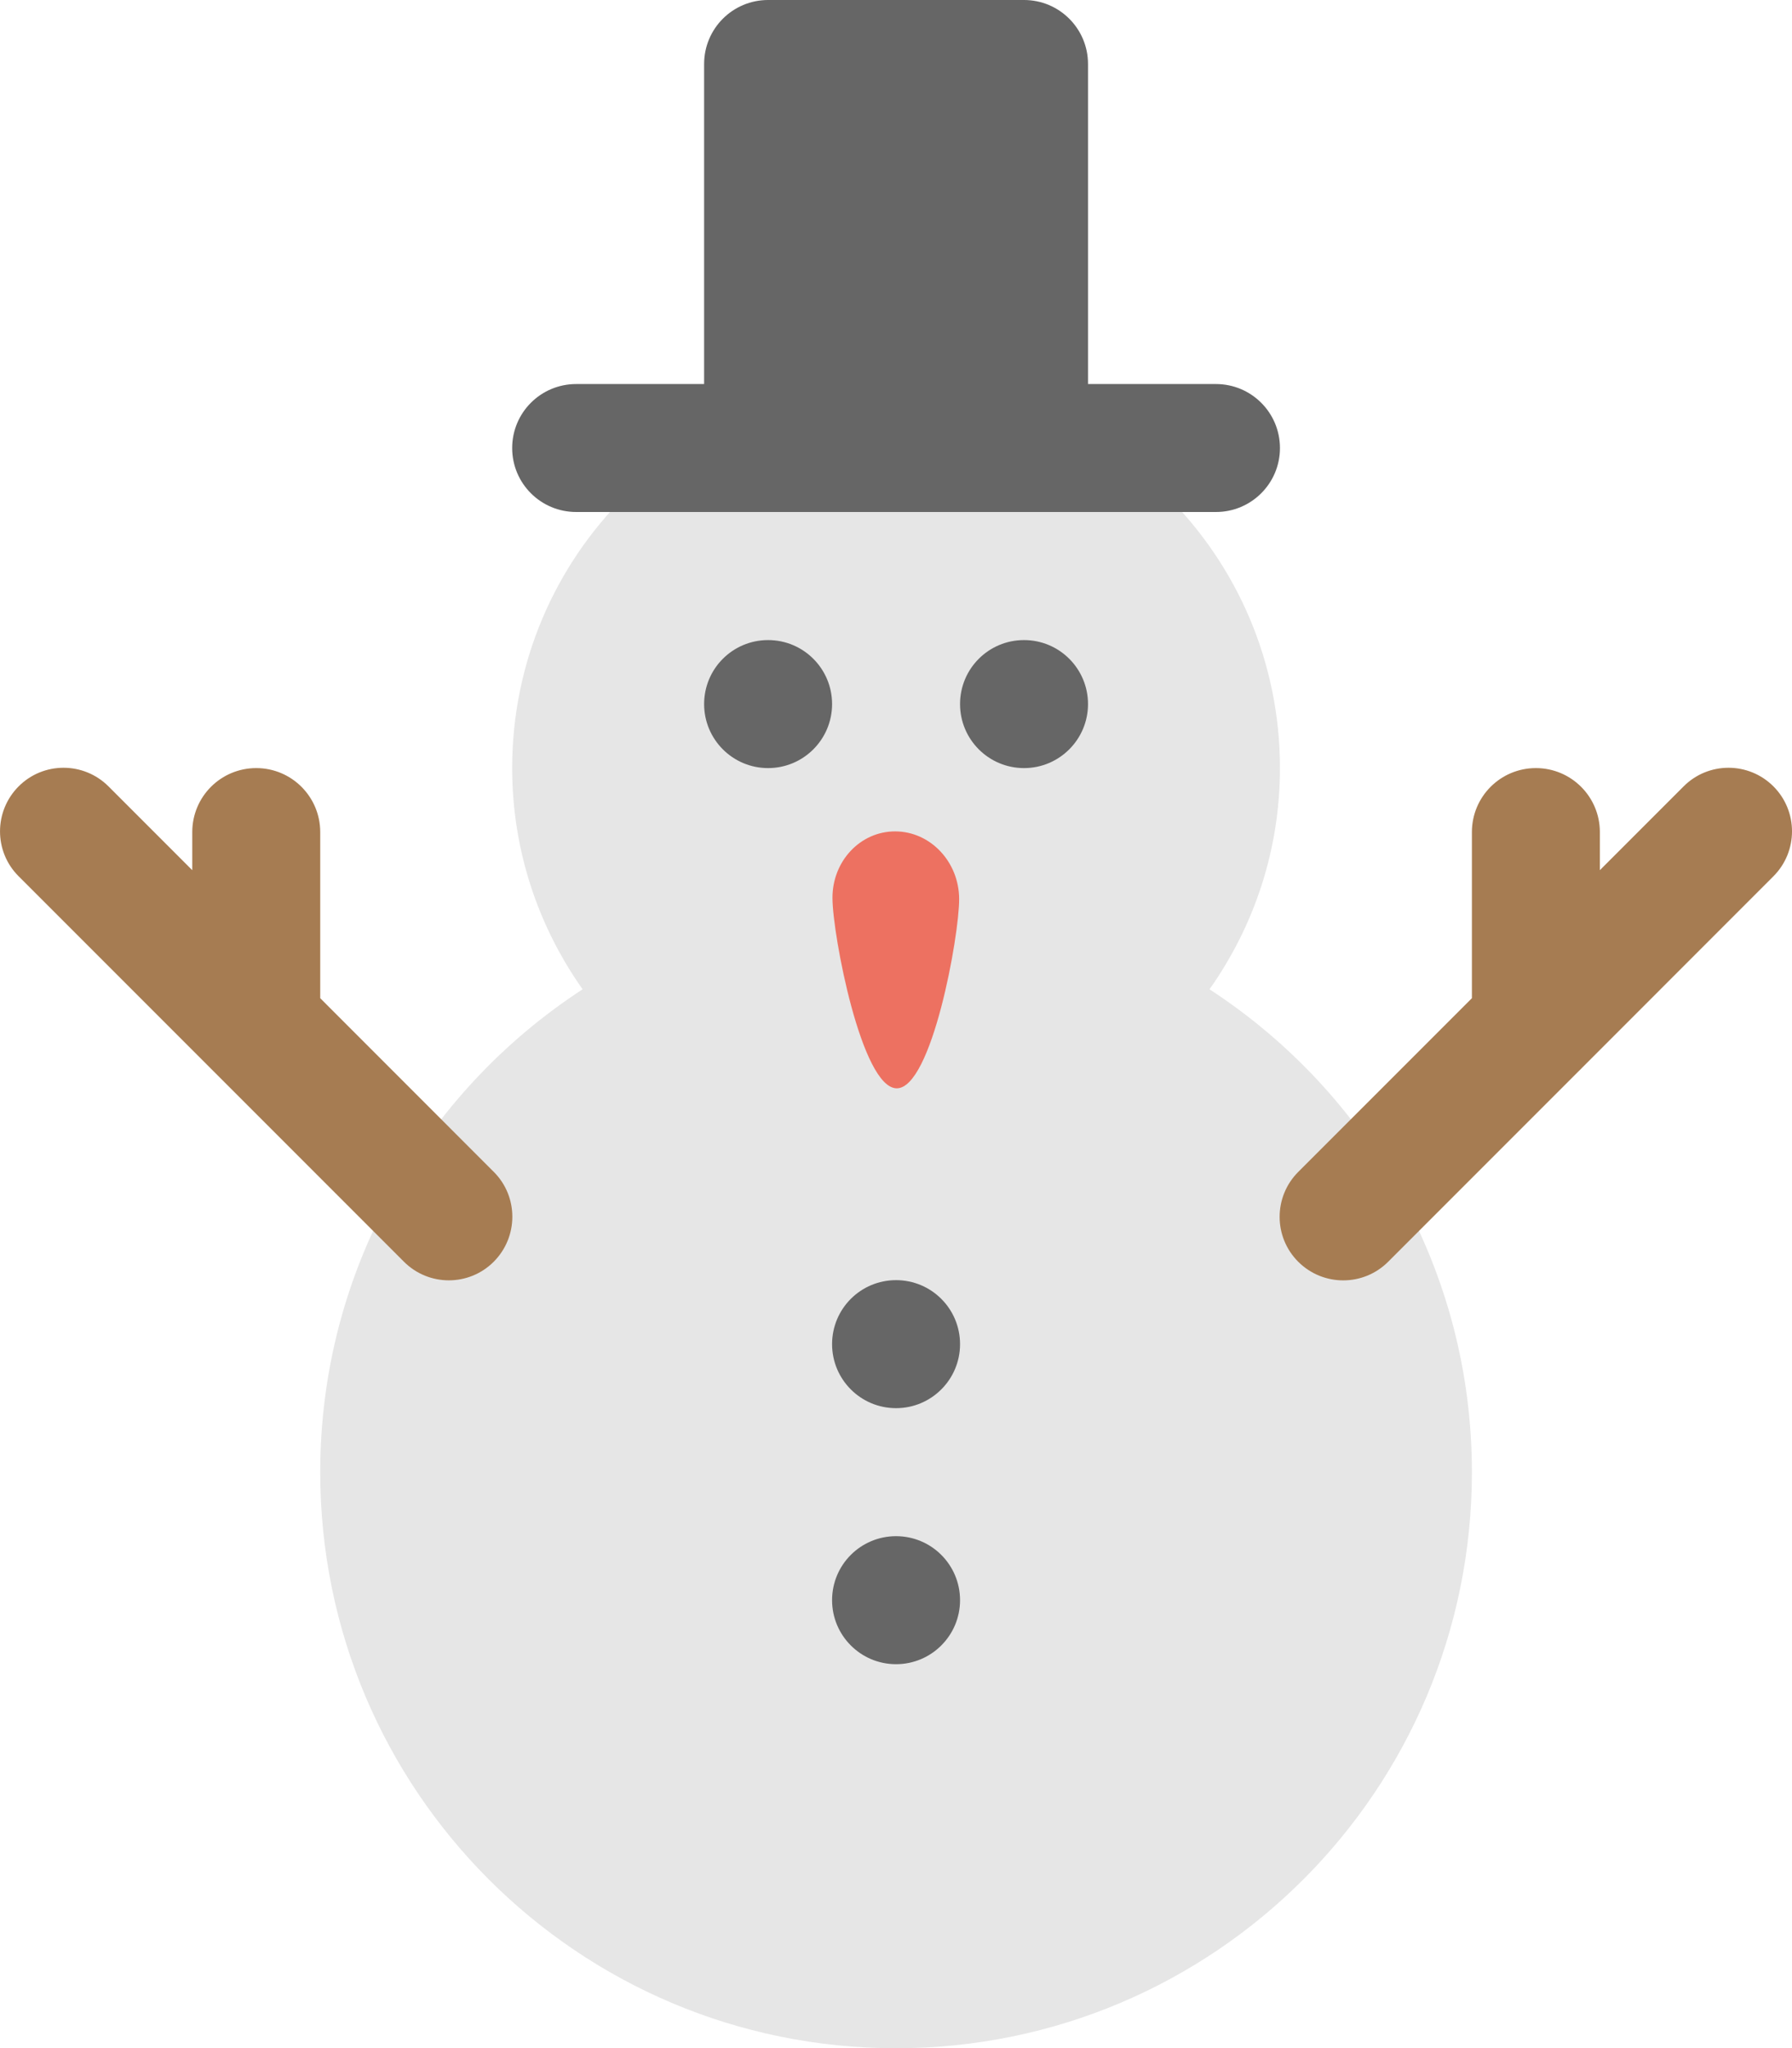 <?xml version="1.0" encoding="iso-8859-1"?>
<!-- Generator: Adobe Illustrator 16.0.0, SVG Export Plug-In . SVG Version: 6.00 Build 0)  -->
<!DOCTYPE svg PUBLIC "-//W3C//DTD SVG 1.1//EN" "http://www.w3.org/Graphics/SVG/1.1/DTD/svg11.dtd">
<svg version="1.1" id="Layer_1" xmlns="http://www.w3.org/2000/svg" xmlns:xlink="http://www.w3.org/1999/xlink" x="0px" y="0px"
	 width="28.008px" height="32px" viewBox="0 0 28.008 32" style="enable-background:new 0 0 28.008 32;" xml:space="preserve">
<g id="Snowballs">
	<g>
		<path style="fill-rule:evenodd;clip-rule:evenodd;fill:#E6E6E6;" d="M18.904,15.456c0.691-0.978,1.101-2.168,1.101-3.456
			c0-3.313-2.687-6-6-6c-3.314,0-6,2.687-6,6c0,1.288,0.41,2.479,1.101,3.456C6.639,17.062,5.005,19.838,5.005,23
			c0,4.971,4.029,9,9,9s9-4.029,9-9C23.005,19.837,21.371,17.062,18.904,15.456z"/>
	</g>
</g>
<g id="Butons">
	<g>
		<path style="fill-rule:evenodd;clip-rule:evenodd;fill:#666666;" d="M14.005,24c-0.553,0-1,0.447-1,1c0,0.552,0.447,1,1,1
			c0.552,0,1-0.448,1-1C15.005,24.447,14.557,24,14.005,24z M14.005,22c0.552,0,1-0.448,1-1c0-0.553-0.448-1-1-1
			c-0.553,0-1,0.447-1,1C13.005,21.552,13.452,22,14.005,22z"/>
	</g>
</g>
<g id="Eyes_2_">
	<g>
		<path style="fill-rule:evenodd;clip-rule:evenodd;fill:#666666;" d="M12.005,10c-0.553,0-1,0.447-1,1c0,0.552,0.447,1,1,1
			c0.552,0,1-0.448,1-1C13.005,10.447,12.557,10,12.005,10z M16.005,10c-0.553,0-1,0.447-1,1c0,0.552,0.447,1,1,1
			c0.552,0,1-0.448,1-1C17.005,10.447,16.557,10,16.005,10z"/>
	</g>
</g>
<g id="Nose_1_">
	<g>
		<path style="fill:#ED7161;" d="M13.995,12.989c-0.547-0.003-0.987,0.464-0.984,1.043c0.002,0.579,0.457,2.968,1.004,2.971
			s0.979-2.381,0.976-2.96C14.988,13.464,14.542,12.992,13.995,12.989z"/>
	</g>
</g>
<g id="Hat">
	<g>
		<path style="fill-rule:evenodd;clip-rule:evenodd;fill:#666666;" d="M19.005,6h-2V1c0-0.553-0.448-1-1-1h-4c-0.553,0-1,0.447-1,1
			v5h-2c-0.553,0-1,0.447-1,1c0,0.552,0.447,0.999,1,0.999h10c0.552,0,1-0.447,1-0.999C20.005,6.447,19.557,6,19.005,6z"/>
	</g>
</g>
<g id="Hands">
	<g>
		<path style="fill-rule:evenodd;clip-rule:evenodd;fill:#A67C52;" d="M27.718,12.286c-0.388-0.388-1.017-0.388-1.404,0
			l-1.309,1.309V13c0-0.553-0.448-1-1-1c-0.553,0-1,0.447-1,1v2.595l-2.714,2.714c-0.388,0.388-0.388,1.017,0,1.404
			s1.017,0.388,1.405,0l2.985-2.985c0.018-0.017,0.035-0.033,0.051-0.051l2.985-2.986C28.105,13.303,28.105,12.674,27.718,12.286z
			 M5.005,15.595V13c0-0.553-0.448-1-1-1c-0.553,0-1,0.447-1,1v0.595l-1.309-1.309c-0.389-0.388-1.018-0.388-1.405,0
			s-0.388,1.017,0,1.404l2.986,2.986c0.017,0.018,0.033,0.034,0.051,0.051l2.985,2.985c0.388,0.388,1.017,0.388,1.404,0
			s0.388-1.017,0-1.404L5.005,15.595z"/>
	</g>
</g>
<g>
</g>
<g>
</g>
<g>
</g>
<g>
</g>
<g>
</g>
<g>
</g>
<g>
</g>
<g>
</g>
<g>
</g>
<g>
</g>
<g>
</g>
<g>
</g>
<g>
</g>
<g>
</g>
<g>
</g>
</svg>
